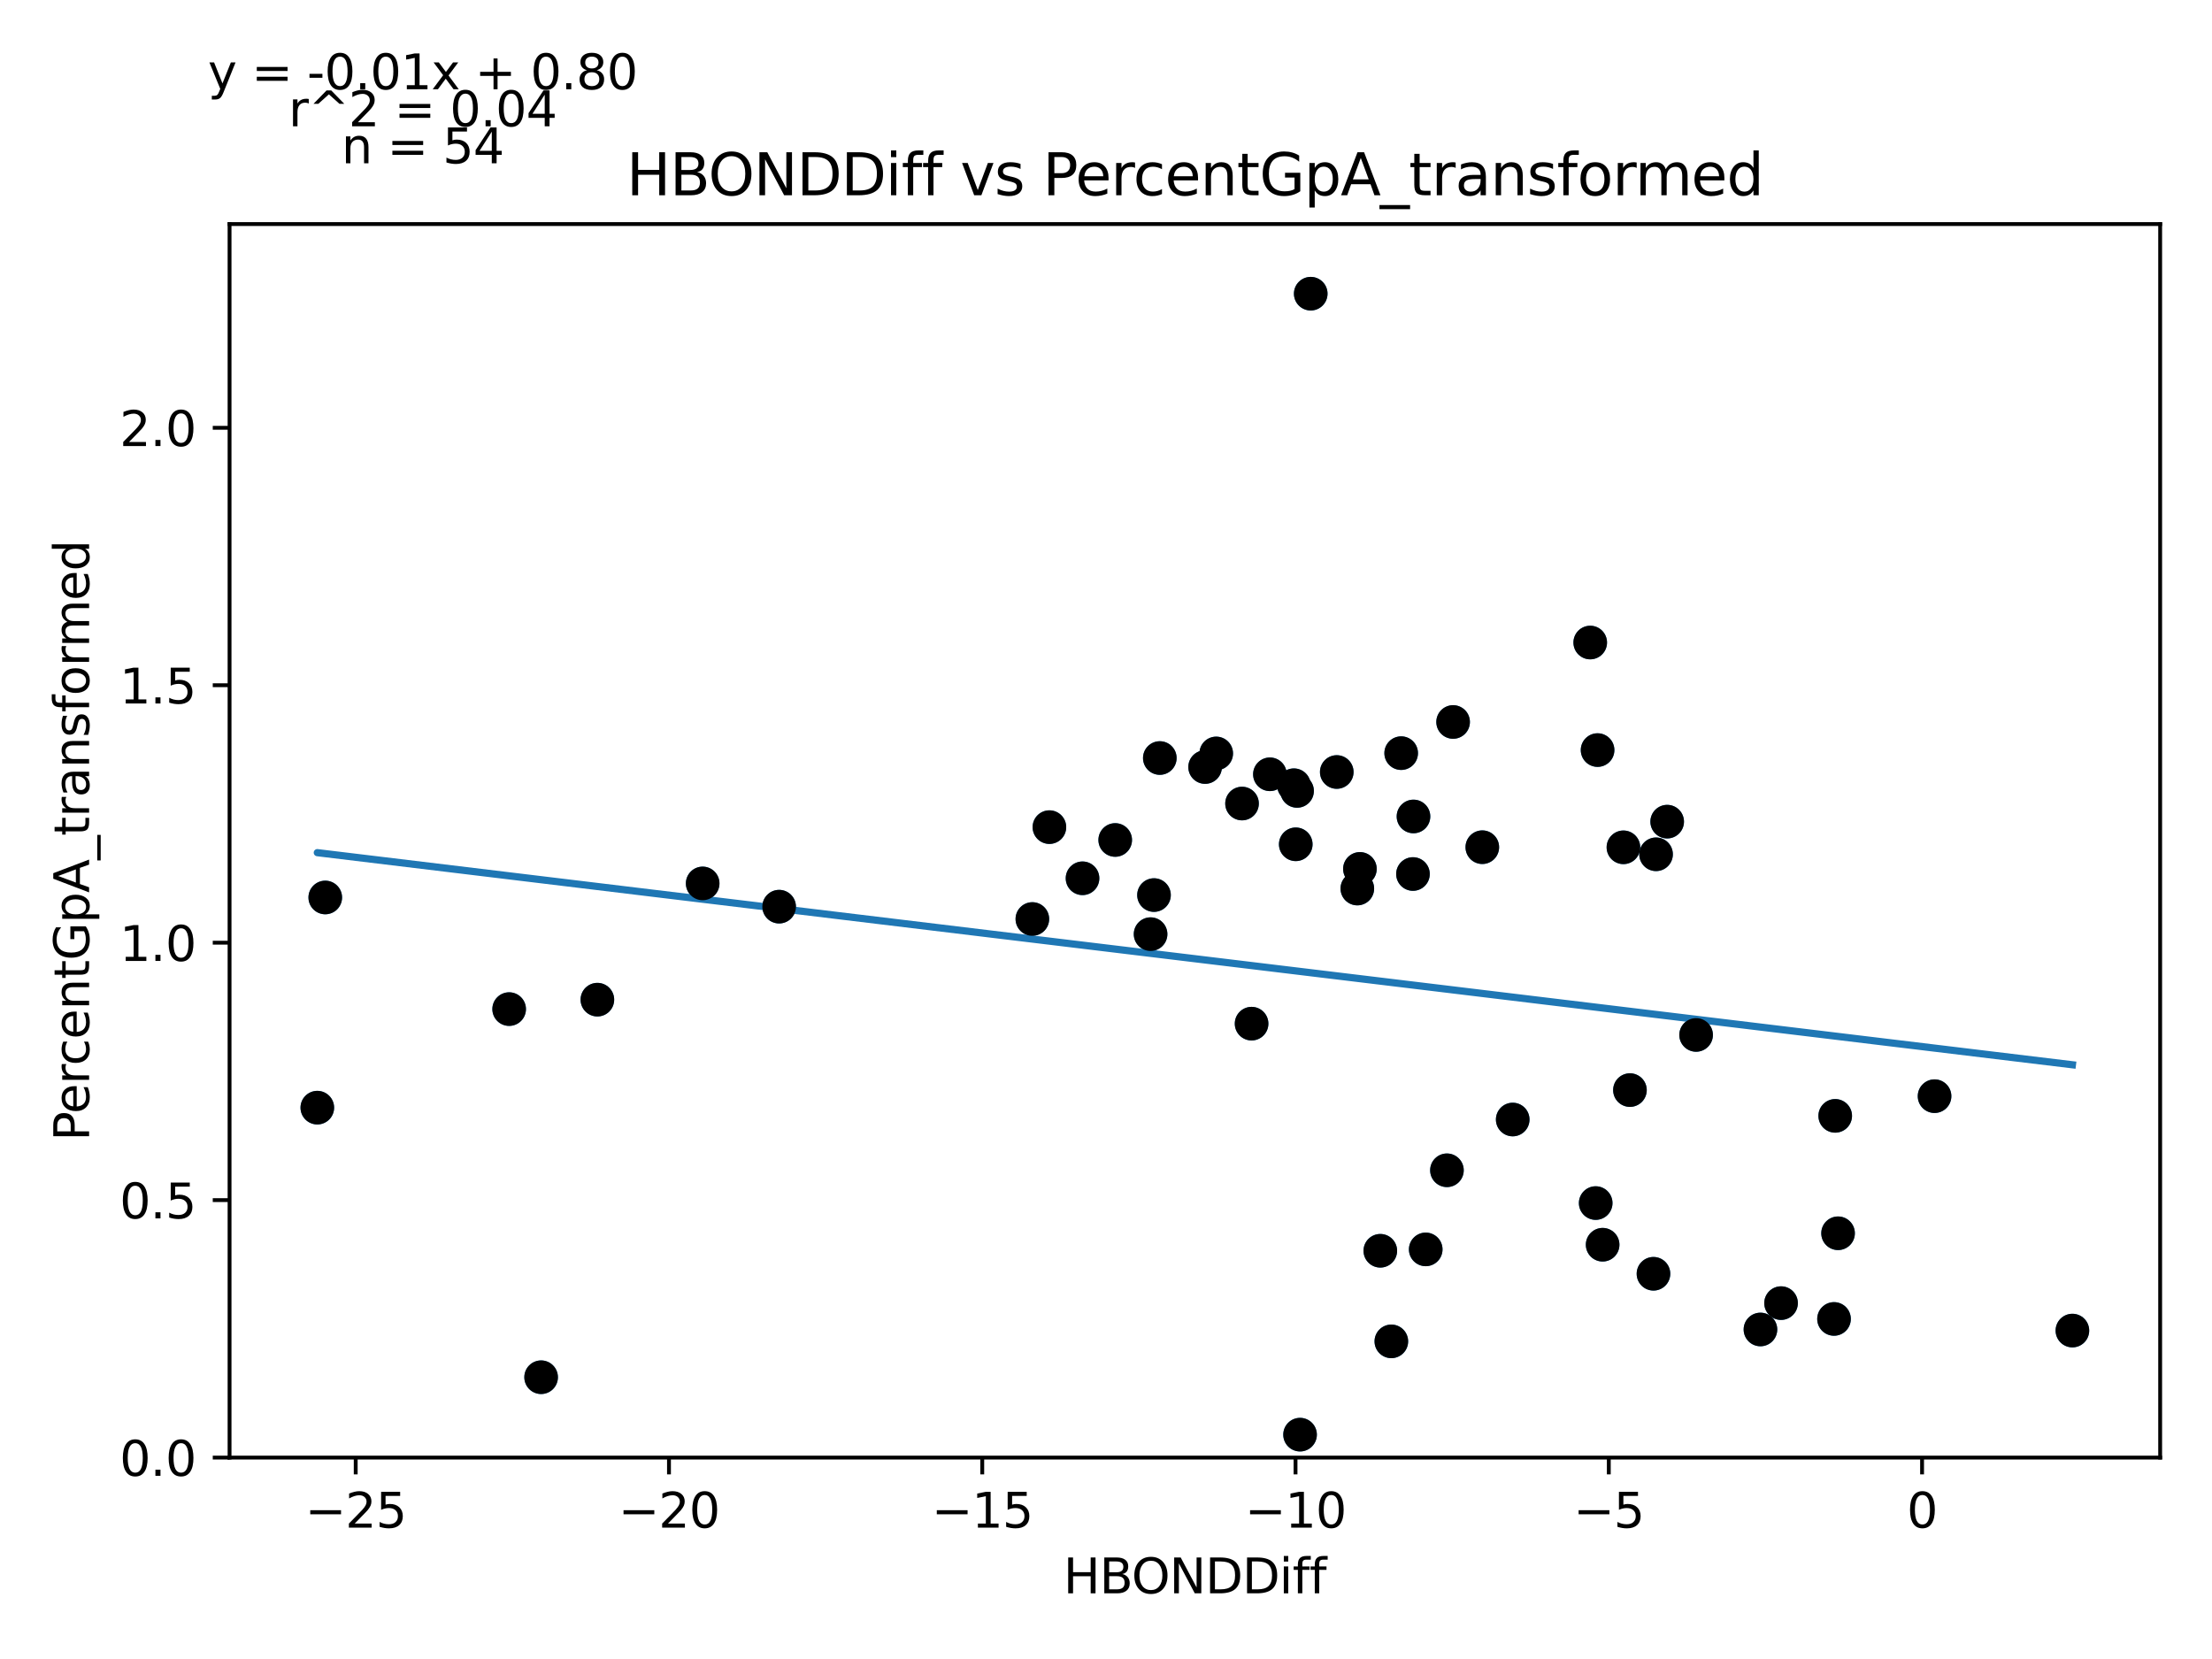 <?xml version="1.0" encoding="utf-8" standalone="no"?>
<!DOCTYPE svg PUBLIC "-//W3C//DTD SVG 1.1//EN"
  "http://www.w3.org/Graphics/SVG/1.1/DTD/svg11.dtd">
<svg xmlns:xlink="http://www.w3.org/1999/xlink" width="460.8pt" height="345.6pt" viewBox="0 0 460.8 345.6" xmlns="http://www.w3.org/2000/svg" version="1.1">
 <defs>
  <style type="text/css">*{stroke-linejoin: round; stroke-linecap: butt}</style>
 </defs>
 <g id="figure_1">
  <g id="patch_1">
   <path d="M 0 345.6 
L 460.8 345.6 
L 460.8 0 
L 0 0 
z
" style="fill: #ffffff"/>
  </g>
  <g id="axes_1">
   <g id="patch_2">
    <path d="M 47.821 303.64 
L 450 303.64 
L 450 46.674 
L 47.821 46.674 
z
" style="fill: #ffffff"/>
   </g>
   <g id="PathCollection_1">
    <defs>
     <path id="m49e527bc28" d="M 0 3 
C 0.796 3 1.559 2.684 2.121 2.121 
C 2.684 1.559 3 0.796 3 0 
C 3 -0.796 2.684 -1.559 2.121 -2.121 
C 1.559 -2.684 0.796 -3 0 -3 
C -0.796 -3 -1.559 -2.684 -2.121 -2.121 
C -2.684 -1.559 -3 -0.796 -3 0 
C -3 0.796 -2.684 1.559 -2.121 2.121 
C -1.559 2.684 -0.796 3 0 3 
z
" style="stroke: #1f77b4"/>
    </defs>
    <g clip-path="url(#p40e5d84fe2)">
     <use xlink:href="#m49e527bc28" x="232.319" y="174.983" style="fill: #1f77b4; stroke: #1f77b4"/>
     <use xlink:href="#m49e527bc28" x="146.379" y="184.034" style="fill: #1f77b4; stroke: #1f77b4"/>
     <use xlink:href="#m49e527bc28" x="273.05" y="61.181" style="fill: #1f77b4; stroke: #1f77b4"/>
     <use xlink:href="#m49e527bc28" x="241.611" y="157.911" style="fill: #1f77b4; stroke: #1f77b4"/>
     <use xlink:href="#m49e527bc28" x="260.728" y="213.246" style="fill: #1f77b4; stroke: #1f77b4"/>
     <use xlink:href="#m49e527bc28" x="270.826" y="298.864" style="fill: #1f77b4; stroke: #1f77b4"/>
     <use xlink:href="#m49e527bc28" x="106.066" y="210.214" style="fill: #1f77b4; stroke: #1f77b4"/>
     <use xlink:href="#m49e527bc28" x="287.545" y="260.56" style="fill: #1f77b4; stroke: #1f77b4"/>
     <use xlink:href="#m49e527bc28" x="294.347" y="182.073" style="fill: #1f77b4; stroke: #1f77b4"/>
     <use xlink:href="#m49e527bc28" x="124.445" y="208.248" style="fill: #1f77b4; stroke: #1f77b4"/>
     <use xlink:href="#m49e527bc28" x="112.725" y="286.901" style="fill: #1f77b4; stroke: #1f77b4"/>
     <use xlink:href="#m49e527bc28" x="278.471" y="160.822" style="fill: #1f77b4; stroke: #1f77b4"/>
     <use xlink:href="#m49e527bc28" x="162.309" y="188.874" style="fill: #1f77b4; stroke: #1f77b4"/>
     <use xlink:href="#m49e527bc28" x="67.757" y="186.961" style="fill: #1f77b4; stroke: #1f77b4"/>
     <use xlink:href="#m49e527bc28" x="339.547" y="227.086" style="fill: #1f77b4; stroke: #1f77b4"/>
     <use xlink:href="#m49e527bc28" x="66.102" y="230.745" style="fill: #1f77b4; stroke: #1f77b4"/>
     <use xlink:href="#m49e527bc28" x="302.709" y="150.401" style="fill: #1f77b4; stroke: #1f77b4"/>
     <use xlink:href="#m49e527bc28" x="269.545" y="163.577" style="fill: #1f77b4; stroke: #1f77b4"/>
     <use xlink:href="#m49e527bc28" x="270.204" y="164.765" style="fill: #1f77b4; stroke: #1f77b4"/>
     <use xlink:href="#m49e527bc28" x="251.047" y="159.79" style="fill: #1f77b4; stroke: #1f77b4"/>
     <use xlink:href="#m49e527bc28" x="282.757" y="185.103" style="fill: #1f77b4; stroke: #1f77b4"/>
     <use xlink:href="#m49e527bc28" x="253.36" y="156.953" style="fill: #1f77b4; stroke: #1f77b4"/>
     <use xlink:href="#m49e527bc28" x="258.738" y="167.392" style="fill: #1f77b4; stroke: #1f77b4"/>
     <use xlink:href="#m49e527bc28" x="225.51" y="182.964" style="fill: #1f77b4; stroke: #1f77b4"/>
     <use xlink:href="#m49e527bc28" x="264.544" y="161.298" style="fill: #1f77b4; stroke: #1f77b4"/>
     <use xlink:href="#m49e527bc28" x="239.687" y="194.6" style="fill: #1f77b4; stroke: #1f77b4"/>
     <use xlink:href="#m49e527bc28" x="218.612" y="172.307" style="fill: #1f77b4; stroke: #1f77b4"/>
     <use xlink:href="#m49e527bc28" x="283.296" y="181.005" style="fill: #1f77b4; stroke: #1f77b4"/>
     <use xlink:href="#m49e527bc28" x="331.273" y="133.851" style="fill: #1f77b4; stroke: #1f77b4"/>
     <use xlink:href="#m49e527bc28" x="291.89" y="156.894" style="fill: #1f77b4; stroke: #1f77b4"/>
     <use xlink:href="#m49e527bc28" x="240.398" y="186.459" style="fill: #1f77b4; stroke: #1f77b4"/>
     <use xlink:href="#m49e527bc28" x="315.126" y="233.217" style="fill: #1f77b4; stroke: #1f77b4"/>
     <use xlink:href="#m49e527bc28" x="308.792" y="176.487" style="fill: #1f77b4; stroke: #1f77b4"/>
     <use xlink:href="#m49e527bc28" x="294.454" y="170.084" style="fill: #1f77b4; stroke: #1f77b4"/>
     <use xlink:href="#m49e527bc28" x="215.059" y="191.445" style="fill: #1f77b4; stroke: #1f77b4"/>
     <use xlink:href="#m49e527bc28" x="332.805" y="156.255" style="fill: #1f77b4; stroke: #1f77b4"/>
     <use xlink:href="#m49e527bc28" x="338.188" y="176.511" style="fill: #1f77b4; stroke: #1f77b4"/>
     <use xlink:href="#m49e527bc28" x="289.841" y="279.431" style="fill: #1f77b4; stroke: #1f77b4"/>
     <use xlink:href="#m49e527bc28" x="333.859" y="259.298" style="fill: #1f77b4; stroke: #1f77b4"/>
     <use xlink:href="#m49e527bc28" x="382.06" y="274.759" style="fill: #1f77b4; stroke: #1f77b4"/>
     <use xlink:href="#m49e527bc28" x="382.902" y="256.912" style="fill: #1f77b4; stroke: #1f77b4"/>
     <use xlink:href="#m49e527bc28" x="269.93" y="175.882" style="fill: #1f77b4; stroke: #1f77b4"/>
     <use xlink:href="#m49e527bc28" x="344.987" y="177.964" style="fill: #1f77b4; stroke: #1f77b4"/>
     <use xlink:href="#m49e527bc28" x="297.004" y="260.272" style="fill: #1f77b4; stroke: #1f77b4"/>
     <use xlink:href="#m49e527bc28" x="366.733" y="276.954" style="fill: #1f77b4; stroke: #1f77b4"/>
     <use xlink:href="#m49e527bc28" x="301.424" y="243.792" style="fill: #1f77b4; stroke: #1f77b4"/>
     <use xlink:href="#m49e527bc28" x="332.413" y="250.621" style="fill: #1f77b4; stroke: #1f77b4"/>
     <use xlink:href="#m49e527bc28" x="403.003" y="228.354" style="fill: #1f77b4; stroke: #1f77b4"/>
     <use xlink:href="#m49e527bc28" x="382.309" y="232.454" style="fill: #1f77b4; stroke: #1f77b4"/>
     <use xlink:href="#m49e527bc28" x="353.33" y="215.596" style="fill: #1f77b4; stroke: #1f77b4"/>
     <use xlink:href="#m49e527bc28" x="347.304" y="171.165" style="fill: #1f77b4; stroke: #1f77b4"/>
     <use xlink:href="#m49e527bc28" x="371.026" y="271.464" style="fill: #1f77b4; stroke: #1f77b4"/>
     <use xlink:href="#m49e527bc28" x="344.448" y="265.349" style="fill: #1f77b4; stroke: #1f77b4"/>
     <use xlink:href="#m49e527bc28" x="431.719" y="277.183" style="fill: #1f77b4; stroke: #1f77b4"/>
    </g>
   </g>
   <g id="matplotlib.axis_1">
    <g id="xtick_1">
     <g id="line2d_1">
      <defs>
       <path id="m83c0a7d6cc" d="M 0 0 
L 0 3.5 
" style="stroke: #000000; stroke-width: 0.8"/>
      </defs>
      <g>
       <use xlink:href="#m83c0a7d6cc" x="74.1" y="303.64" style="stroke: #000000; stroke-width: 0.8"/>
      </g>
     </g>
     <g id="text_1">
      <!-- −25 -->
      <g transform="translate(63.548 318.238)scale(0.1 -0.1)">
       <defs>
        <path id="DejaVuSans-2212" d="M 678 2272 
L 4684 2272 
L 4684 1741 
L 678 1741 
L 678 2272 
z
" transform="scale(0.016)"/>
        <path id="DejaVuSans-32" d="M 1228 531 
L 3431 531 
L 3431 0 
L 469 0 
L 469 531 
Q 828 903 1448 1529 
Q 2069 2156 2228 2338 
Q 2531 2678 2651 2914 
Q 2772 3150 2772 3378 
Q 2772 3750 2511 3984 
Q 2250 4219 1831 4219 
Q 1534 4219 1204 4116 
Q 875 4013 500 3803 
L 500 4441 
Q 881 4594 1212 4672 
Q 1544 4750 1819 4750 
Q 2544 4750 2975 4387 
Q 3406 4025 3406 3419 
Q 3406 3131 3298 2873 
Q 3191 2616 2906 2266 
Q 2828 2175 2409 1742 
Q 1991 1309 1228 531 
z
" transform="scale(0.016)"/>
        <path id="DejaVuSans-35" d="M 691 4666 
L 3169 4666 
L 3169 4134 
L 1269 4134 
L 1269 2991 
Q 1406 3038 1543 3061 
Q 1681 3084 1819 3084 
Q 2600 3084 3056 2656 
Q 3513 2228 3513 1497 
Q 3513 744 3044 326 
Q 2575 -91 1722 -91 
Q 1428 -91 1123 -41 
Q 819 9 494 109 
L 494 744 
Q 775 591 1075 516 
Q 1375 441 1709 441 
Q 2250 441 2565 725 
Q 2881 1009 2881 1497 
Q 2881 1984 2565 2268 
Q 2250 2553 1709 2553 
Q 1456 2553 1204 2497 
Q 953 2441 691 2322 
L 691 4666 
z
" transform="scale(0.016)"/>
       </defs>
       <use xlink:href="#DejaVuSans-2212"/>
       <use xlink:href="#DejaVuSans-32" x="83.789"/>
       <use xlink:href="#DejaVuSans-35" x="147.412"/>
      </g>
     </g>
    </g>
    <g id="xtick_2">
     <g id="line2d_2">
      <g>
       <use xlink:href="#m83c0a7d6cc" x="139.361" y="303.64" style="stroke: #000000; stroke-width: 0.8"/>
      </g>
     </g>
     <g id="text_2">
      <!-- −20 -->
      <g transform="translate(128.808 318.238)scale(0.1 -0.1)">
       <defs>
        <path id="DejaVuSans-30" d="M 2034 4250 
Q 1547 4250 1301 3770 
Q 1056 3291 1056 2328 
Q 1056 1369 1301 889 
Q 1547 409 2034 409 
Q 2525 409 2770 889 
Q 3016 1369 3016 2328 
Q 3016 3291 2770 3770 
Q 2525 4250 2034 4250 
z
M 2034 4750 
Q 2819 4750 3233 4129 
Q 3647 3509 3647 2328 
Q 3647 1150 3233 529 
Q 2819 -91 2034 -91 
Q 1250 -91 836 529 
Q 422 1150 422 2328 
Q 422 3509 836 4129 
Q 1250 4750 2034 4750 
z
" transform="scale(0.016)"/>
       </defs>
       <use xlink:href="#DejaVuSans-2212"/>
       <use xlink:href="#DejaVuSans-32" x="83.789"/>
       <use xlink:href="#DejaVuSans-30" x="147.412"/>
      </g>
     </g>
    </g>
    <g id="xtick_3">
     <g id="line2d_3">
      <g>
       <use xlink:href="#m83c0a7d6cc" x="204.621" y="303.64" style="stroke: #000000; stroke-width: 0.8"/>
      </g>
     </g>
     <g id="text_3">
      <!-- −15 -->
      <g transform="translate(194.069 318.238)scale(0.1 -0.1)">
       <defs>
        <path id="DejaVuSans-31" d="M 794 531 
L 1825 531 
L 1825 4091 
L 703 3866 
L 703 4441 
L 1819 4666 
L 2450 4666 
L 2450 531 
L 3481 531 
L 3481 0 
L 794 0 
L 794 531 
z
" transform="scale(0.016)"/>
       </defs>
       <use xlink:href="#DejaVuSans-2212"/>
       <use xlink:href="#DejaVuSans-31" x="83.789"/>
       <use xlink:href="#DejaVuSans-35" x="147.412"/>
      </g>
     </g>
    </g>
    <g id="xtick_4">
     <g id="line2d_4">
      <g>
       <use xlink:href="#m83c0a7d6cc" x="269.881" y="303.64" style="stroke: #000000; stroke-width: 0.8"/>
      </g>
     </g>
     <g id="text_4">
      <!-- −10 -->
      <g transform="translate(259.329 318.238)scale(0.1 -0.1)">
       <use xlink:href="#DejaVuSans-2212"/>
       <use xlink:href="#DejaVuSans-31" x="83.789"/>
       <use xlink:href="#DejaVuSans-30" x="147.412"/>
      </g>
     </g>
    </g>
    <g id="xtick_5">
     <g id="line2d_5">
      <g>
       <use xlink:href="#m83c0a7d6cc" x="335.142" y="303.64" style="stroke: #000000; stroke-width: 0.8"/>
      </g>
     </g>
     <g id="text_5">
      <!-- −5 -->
      <g transform="translate(327.771 318.238)scale(0.1 -0.1)">
       <use xlink:href="#DejaVuSans-2212"/>
       <use xlink:href="#DejaVuSans-35" x="83.789"/>
      </g>
     </g>
    </g>
    <g id="xtick_6">
     <g id="line2d_6">
      <g>
       <use xlink:href="#m83c0a7d6cc" x="400.402" y="303.64" style="stroke: #000000; stroke-width: 0.8"/>
      </g>
     </g>
     <g id="text_6">
      <!-- 0 -->
      <g transform="translate(397.221 318.238)scale(0.1 -0.1)">
       <use xlink:href="#DejaVuSans-30"/>
      </g>
     </g>
    </g>
    <g id="text_7">
     <!-- HBONDDiff -->
     <g transform="translate(221.522 331.917)scale(0.1 -0.1)">
      <defs>
       <path id="DejaVuSans-48" d="M 628 4666 
L 1259 4666 
L 1259 2753 
L 3553 2753 
L 3553 4666 
L 4184 4666 
L 4184 0 
L 3553 0 
L 3553 2222 
L 1259 2222 
L 1259 0 
L 628 0 
L 628 4666 
z
" transform="scale(0.016)"/>
       <path id="DejaVuSans-42" d="M 1259 2228 
L 1259 519 
L 2272 519 
Q 2781 519 3026 730 
Q 3272 941 3272 1375 
Q 3272 1813 3026 2020 
Q 2781 2228 2272 2228 
L 1259 2228 
z
M 1259 4147 
L 1259 2741 
L 2194 2741 
Q 2656 2741 2882 2914 
Q 3109 3088 3109 3444 
Q 3109 3797 2882 3972 
Q 2656 4147 2194 4147 
L 1259 4147 
z
M 628 4666 
L 2241 4666 
Q 2963 4666 3353 4366 
Q 3744 4066 3744 3513 
Q 3744 3084 3544 2831 
Q 3344 2578 2956 2516 
Q 3422 2416 3680 2098 
Q 3938 1781 3938 1306 
Q 3938 681 3513 340 
Q 3088 0 2303 0 
L 628 0 
L 628 4666 
z
" transform="scale(0.016)"/>
       <path id="DejaVuSans-4f" d="M 2522 4238 
Q 1834 4238 1429 3725 
Q 1025 3213 1025 2328 
Q 1025 1447 1429 934 
Q 1834 422 2522 422 
Q 3209 422 3611 934 
Q 4013 1447 4013 2328 
Q 4013 3213 3611 3725 
Q 3209 4238 2522 4238 
z
M 2522 4750 
Q 3503 4750 4090 4092 
Q 4678 3434 4678 2328 
Q 4678 1225 4090 567 
Q 3503 -91 2522 -91 
Q 1538 -91 948 565 
Q 359 1222 359 2328 
Q 359 3434 948 4092 
Q 1538 4750 2522 4750 
z
" transform="scale(0.016)"/>
       <path id="DejaVuSans-4e" d="M 628 4666 
L 1478 4666 
L 3547 763 
L 3547 4666 
L 4159 4666 
L 4159 0 
L 3309 0 
L 1241 3903 
L 1241 0 
L 628 0 
L 628 4666 
z
" transform="scale(0.016)"/>
       <path id="DejaVuSans-44" d="M 1259 4147 
L 1259 519 
L 2022 519 
Q 2988 519 3436 956 
Q 3884 1394 3884 2338 
Q 3884 3275 3436 3711 
Q 2988 4147 2022 4147 
L 1259 4147 
z
M 628 4666 
L 1925 4666 
Q 3281 4666 3915 4102 
Q 4550 3538 4550 2338 
Q 4550 1131 3912 565 
Q 3275 0 1925 0 
L 628 0 
L 628 4666 
z
" transform="scale(0.016)"/>
       <path id="DejaVuSans-69" d="M 603 3500 
L 1178 3500 
L 1178 0 
L 603 0 
L 603 3500 
z
M 603 4863 
L 1178 4863 
L 1178 4134 
L 603 4134 
L 603 4863 
z
" transform="scale(0.016)"/>
       <path id="DejaVuSans-66" d="M 2375 4863 
L 2375 4384 
L 1825 4384 
Q 1516 4384 1395 4259 
Q 1275 4134 1275 3809 
L 1275 3500 
L 2222 3500 
L 2222 3053 
L 1275 3053 
L 1275 0 
L 697 0 
L 697 3053 
L 147 3053 
L 147 3500 
L 697 3500 
L 697 3744 
Q 697 4328 969 4595 
Q 1241 4863 1831 4863 
L 2375 4863 
z
" transform="scale(0.016)"/>
      </defs>
      <use xlink:href="#DejaVuSans-48"/>
      <use xlink:href="#DejaVuSans-42" x="75.195"/>
      <use xlink:href="#DejaVuSans-4f" x="142.049"/>
      <use xlink:href="#DejaVuSans-4e" x="220.76"/>
      <use xlink:href="#DejaVuSans-44" x="295.564"/>
      <use xlink:href="#DejaVuSans-44" x="372.566"/>
      <use xlink:href="#DejaVuSans-69" x="449.568"/>
      <use xlink:href="#DejaVuSans-66" x="477.352"/>
      <use xlink:href="#DejaVuSans-66" x="512.557"/>
     </g>
    </g>
   </g>
   <g id="matplotlib.axis_2">
    <g id="ytick_1">
     <g id="line2d_7">
      <defs>
       <path id="m85130f4416" d="M 0 0 
L -3.5 0 
" style="stroke: #000000; stroke-width: 0.8"/>
      </defs>
      <g>
       <use xlink:href="#m85130f4416" x="47.821" y="303.64" style="stroke: #000000; stroke-width: 0.8"/>
      </g>
     </g>
     <g id="text_8">
      <!-- 0.0 -->
      <g transform="translate(24.918 307.439)scale(0.1 -0.1)">
       <defs>
        <path id="DejaVuSans-2e" d="M 684 794 
L 1344 794 
L 1344 0 
L 684 0 
L 684 794 
z
" transform="scale(0.016)"/>
       </defs>
       <use xlink:href="#DejaVuSans-30"/>
       <use xlink:href="#DejaVuSans-2e" x="63.623"/>
       <use xlink:href="#DejaVuSans-30" x="95.41"/>
      </g>
     </g>
    </g>
    <g id="ytick_2">
     <g id="line2d_8">
      <g>
       <use xlink:href="#m85130f4416" x="47.821" y="250.01" style="stroke: #000000; stroke-width: 0.8"/>
      </g>
     </g>
     <g id="text_9">
      <!-- 0.5 -->
      <g transform="translate(24.918 253.809)scale(0.1 -0.1)">
       <use xlink:href="#DejaVuSans-30"/>
       <use xlink:href="#DejaVuSans-2e" x="63.623"/>
       <use xlink:href="#DejaVuSans-35" x="95.41"/>
      </g>
     </g>
    </g>
    <g id="ytick_3">
     <g id="line2d_9">
      <g>
       <use xlink:href="#m85130f4416" x="47.821" y="196.379" style="stroke: #000000; stroke-width: 0.8"/>
      </g>
     </g>
     <g id="text_10">
      <!-- 1.0 -->
      <g transform="translate(24.918 200.179)scale(0.1 -0.1)">
       <use xlink:href="#DejaVuSans-31"/>
       <use xlink:href="#DejaVuSans-2e" x="63.623"/>
       <use xlink:href="#DejaVuSans-30" x="95.41"/>
      </g>
     </g>
    </g>
    <g id="ytick_4">
     <g id="line2d_10">
      <g>
       <use xlink:href="#m85130f4416" x="47.821" y="142.749" style="stroke: #000000; stroke-width: 0.8"/>
      </g>
     </g>
     <g id="text_11">
      <!-- 1.5 -->
      <g transform="translate(24.918 146.548)scale(0.1 -0.1)">
       <use xlink:href="#DejaVuSans-31"/>
       <use xlink:href="#DejaVuSans-2e" x="63.623"/>
       <use xlink:href="#DejaVuSans-35" x="95.41"/>
      </g>
     </g>
    </g>
    <g id="ytick_5">
     <g id="line2d_11">
      <g>
       <use xlink:href="#m85130f4416" x="47.821" y="89.119" style="stroke: #000000; stroke-width: 0.8"/>
      </g>
     </g>
     <g id="text_12">
      <!-- 2.0 -->
      <g transform="translate(24.918 92.918)scale(0.1 -0.1)">
       <use xlink:href="#DejaVuSans-32"/>
       <use xlink:href="#DejaVuSans-2e" x="63.623"/>
       <use xlink:href="#DejaVuSans-30" x="95.41"/>
      </g>
     </g>
    </g>
    <g id="text_13">
     <!-- PercentGpA_transformed -->
     <g transform="translate(18.56 237.695)rotate(-90)scale(0.1 -0.1)">
      <defs>
       <path id="DejaVuSans-50" d="M 1259 4147 
L 1259 2394 
L 2053 2394 
Q 2494 2394 2734 2622 
Q 2975 2850 2975 3272 
Q 2975 3691 2734 3919 
Q 2494 4147 2053 4147 
L 1259 4147 
z
M 628 4666 
L 2053 4666 
Q 2838 4666 3239 4311 
Q 3641 3956 3641 3272 
Q 3641 2581 3239 2228 
Q 2838 1875 2053 1875 
L 1259 1875 
L 1259 0 
L 628 0 
L 628 4666 
z
" transform="scale(0.016)"/>
       <path id="DejaVuSans-65" d="M 3597 1894 
L 3597 1613 
L 953 1613 
Q 991 1019 1311 708 
Q 1631 397 2203 397 
Q 2534 397 2845 478 
Q 3156 559 3463 722 
L 3463 178 
Q 3153 47 2828 -22 
Q 2503 -91 2169 -91 
Q 1331 -91 842 396 
Q 353 884 353 1716 
Q 353 2575 817 3079 
Q 1281 3584 2069 3584 
Q 2775 3584 3186 3129 
Q 3597 2675 3597 1894 
z
M 3022 2063 
Q 3016 2534 2758 2815 
Q 2500 3097 2075 3097 
Q 1594 3097 1305 2825 
Q 1016 2553 972 2059 
L 3022 2063 
z
" transform="scale(0.016)"/>
       <path id="DejaVuSans-72" d="M 2631 2963 
Q 2534 3019 2420 3045 
Q 2306 3072 2169 3072 
Q 1681 3072 1420 2755 
Q 1159 2438 1159 1844 
L 1159 0 
L 581 0 
L 581 3500 
L 1159 3500 
L 1159 2956 
Q 1341 3275 1631 3429 
Q 1922 3584 2338 3584 
Q 2397 3584 2469 3576 
Q 2541 3569 2628 3553 
L 2631 2963 
z
" transform="scale(0.016)"/>
       <path id="DejaVuSans-63" d="M 3122 3366 
L 3122 2828 
Q 2878 2963 2633 3030 
Q 2388 3097 2138 3097 
Q 1578 3097 1268 2742 
Q 959 2388 959 1747 
Q 959 1106 1268 751 
Q 1578 397 2138 397 
Q 2388 397 2633 464 
Q 2878 531 3122 666 
L 3122 134 
Q 2881 22 2623 -34 
Q 2366 -91 2075 -91 
Q 1284 -91 818 406 
Q 353 903 353 1747 
Q 353 2603 823 3093 
Q 1294 3584 2113 3584 
Q 2378 3584 2631 3529 
Q 2884 3475 3122 3366 
z
" transform="scale(0.016)"/>
       <path id="DejaVuSans-6e" d="M 3513 2113 
L 3513 0 
L 2938 0 
L 2938 2094 
Q 2938 2591 2744 2837 
Q 2550 3084 2163 3084 
Q 1697 3084 1428 2787 
Q 1159 2491 1159 1978 
L 1159 0 
L 581 0 
L 581 3500 
L 1159 3500 
L 1159 2956 
Q 1366 3272 1645 3428 
Q 1925 3584 2291 3584 
Q 2894 3584 3203 3211 
Q 3513 2838 3513 2113 
z
" transform="scale(0.016)"/>
       <path id="DejaVuSans-74" d="M 1172 4494 
L 1172 3500 
L 2356 3500 
L 2356 3053 
L 1172 3053 
L 1172 1153 
Q 1172 725 1289 603 
Q 1406 481 1766 481 
L 2356 481 
L 2356 0 
L 1766 0 
Q 1100 0 847 248 
Q 594 497 594 1153 
L 594 3053 
L 172 3053 
L 172 3500 
L 594 3500 
L 594 4494 
L 1172 4494 
z
" transform="scale(0.016)"/>
       <path id="DejaVuSans-47" d="M 3809 666 
L 3809 1919 
L 2778 1919 
L 2778 2438 
L 4434 2438 
L 4434 434 
Q 4069 175 3628 42 
Q 3188 -91 2688 -91 
Q 1594 -91 976 548 
Q 359 1188 359 2328 
Q 359 3472 976 4111 
Q 1594 4750 2688 4750 
Q 3144 4750 3555 4637 
Q 3966 4525 4313 4306 
L 4313 3634 
Q 3963 3931 3569 4081 
Q 3175 4231 2741 4231 
Q 1884 4231 1454 3753 
Q 1025 3275 1025 2328 
Q 1025 1384 1454 906 
Q 1884 428 2741 428 
Q 3075 428 3337 486 
Q 3600 544 3809 666 
z
" transform="scale(0.016)"/>
       <path id="DejaVuSans-70" d="M 1159 525 
L 1159 -1331 
L 581 -1331 
L 581 3500 
L 1159 3500 
L 1159 2969 
Q 1341 3281 1617 3432 
Q 1894 3584 2278 3584 
Q 2916 3584 3314 3078 
Q 3713 2572 3713 1747 
Q 3713 922 3314 415 
Q 2916 -91 2278 -91 
Q 1894 -91 1617 61 
Q 1341 213 1159 525 
z
M 3116 1747 
Q 3116 2381 2855 2742 
Q 2594 3103 2138 3103 
Q 1681 3103 1420 2742 
Q 1159 2381 1159 1747 
Q 1159 1113 1420 752 
Q 1681 391 2138 391 
Q 2594 391 2855 752 
Q 3116 1113 3116 1747 
z
" transform="scale(0.016)"/>
       <path id="DejaVuSans-41" d="M 2188 4044 
L 1331 1722 
L 3047 1722 
L 2188 4044 
z
M 1831 4666 
L 2547 4666 
L 4325 0 
L 3669 0 
L 3244 1197 
L 1141 1197 
L 716 0 
L 50 0 
L 1831 4666 
z
" transform="scale(0.016)"/>
       <path id="DejaVuSans-5f" d="M 3263 -1063 
L 3263 -1509 
L -63 -1509 
L -63 -1063 
L 3263 -1063 
z
" transform="scale(0.016)"/>
       <path id="DejaVuSans-61" d="M 2194 1759 
Q 1497 1759 1228 1600 
Q 959 1441 959 1056 
Q 959 750 1161 570 
Q 1363 391 1709 391 
Q 2188 391 2477 730 
Q 2766 1069 2766 1631 
L 2766 1759 
L 2194 1759 
z
M 3341 1997 
L 3341 0 
L 2766 0 
L 2766 531 
Q 2569 213 2275 61 
Q 1981 -91 1556 -91 
Q 1019 -91 701 211 
Q 384 513 384 1019 
Q 384 1609 779 1909 
Q 1175 2209 1959 2209 
L 2766 2209 
L 2766 2266 
Q 2766 2663 2505 2880 
Q 2244 3097 1772 3097 
Q 1472 3097 1187 3025 
Q 903 2953 641 2809 
L 641 3341 
Q 956 3463 1253 3523 
Q 1550 3584 1831 3584 
Q 2591 3584 2966 3190 
Q 3341 2797 3341 1997 
z
" transform="scale(0.016)"/>
       <path id="DejaVuSans-73" d="M 2834 3397 
L 2834 2853 
Q 2591 2978 2328 3040 
Q 2066 3103 1784 3103 
Q 1356 3103 1142 2972 
Q 928 2841 928 2578 
Q 928 2378 1081 2264 
Q 1234 2150 1697 2047 
L 1894 2003 
Q 2506 1872 2764 1633 
Q 3022 1394 3022 966 
Q 3022 478 2636 193 
Q 2250 -91 1575 -91 
Q 1294 -91 989 -36 
Q 684 19 347 128 
L 347 722 
Q 666 556 975 473 
Q 1284 391 1588 391 
Q 1994 391 2212 530 
Q 2431 669 2431 922 
Q 2431 1156 2273 1281 
Q 2116 1406 1581 1522 
L 1381 1569 
Q 847 1681 609 1914 
Q 372 2147 372 2553 
Q 372 3047 722 3315 
Q 1072 3584 1716 3584 
Q 2034 3584 2315 3537 
Q 2597 3491 2834 3397 
z
" transform="scale(0.016)"/>
       <path id="DejaVuSans-6f" d="M 1959 3097 
Q 1497 3097 1228 2736 
Q 959 2375 959 1747 
Q 959 1119 1226 758 
Q 1494 397 1959 397 
Q 2419 397 2687 759 
Q 2956 1122 2956 1747 
Q 2956 2369 2687 2733 
Q 2419 3097 1959 3097 
z
M 1959 3584 
Q 2709 3584 3137 3096 
Q 3566 2609 3566 1747 
Q 3566 888 3137 398 
Q 2709 -91 1959 -91 
Q 1206 -91 779 398 
Q 353 888 353 1747 
Q 353 2609 779 3096 
Q 1206 3584 1959 3584 
z
" transform="scale(0.016)"/>
       <path id="DejaVuSans-6d" d="M 3328 2828 
Q 3544 3216 3844 3400 
Q 4144 3584 4550 3584 
Q 5097 3584 5394 3201 
Q 5691 2819 5691 2113 
L 5691 0 
L 5113 0 
L 5113 2094 
Q 5113 2597 4934 2840 
Q 4756 3084 4391 3084 
Q 3944 3084 3684 2787 
Q 3425 2491 3425 1978 
L 3425 0 
L 2847 0 
L 2847 2094 
Q 2847 2600 2669 2842 
Q 2491 3084 2119 3084 
Q 1678 3084 1418 2786 
Q 1159 2488 1159 1978 
L 1159 0 
L 581 0 
L 581 3500 
L 1159 3500 
L 1159 2956 
Q 1356 3278 1631 3431 
Q 1906 3584 2284 3584 
Q 2666 3584 2933 3390 
Q 3200 3197 3328 2828 
z
" transform="scale(0.016)"/>
       <path id="DejaVuSans-64" d="M 2906 2969 
L 2906 4863 
L 3481 4863 
L 3481 0 
L 2906 0 
L 2906 525 
Q 2725 213 2448 61 
Q 2172 -91 1784 -91 
Q 1150 -91 751 415 
Q 353 922 353 1747 
Q 353 2572 751 3078 
Q 1150 3584 1784 3584 
Q 2172 3584 2448 3432 
Q 2725 3281 2906 2969 
z
M 947 1747 
Q 947 1113 1208 752 
Q 1469 391 1925 391 
Q 2381 391 2643 752 
Q 2906 1113 2906 1747 
Q 2906 2381 2643 2742 
Q 2381 3103 1925 3103 
Q 1469 3103 1208 2742 
Q 947 2381 947 1747 
z
" transform="scale(0.016)"/>
      </defs>
      <use xlink:href="#DejaVuSans-50"/>
      <use xlink:href="#DejaVuSans-65" x="56.678"/>
      <use xlink:href="#DejaVuSans-72" x="118.201"/>
      <use xlink:href="#DejaVuSans-63" x="157.064"/>
      <use xlink:href="#DejaVuSans-65" x="212.045"/>
      <use xlink:href="#DejaVuSans-6e" x="273.568"/>
      <use xlink:href="#DejaVuSans-74" x="336.947"/>
      <use xlink:href="#DejaVuSans-47" x="376.156"/>
      <use xlink:href="#DejaVuSans-70" x="453.646"/>
      <use xlink:href="#DejaVuSans-41" x="517.123"/>
      <use xlink:href="#DejaVuSans-5f" x="585.531"/>
      <use xlink:href="#DejaVuSans-74" x="635.531"/>
      <use xlink:href="#DejaVuSans-72" x="674.74"/>
      <use xlink:href="#DejaVuSans-61" x="715.854"/>
      <use xlink:href="#DejaVuSans-6e" x="777.133"/>
      <use xlink:href="#DejaVuSans-73" x="840.512"/>
      <use xlink:href="#DejaVuSans-66" x="892.611"/>
      <use xlink:href="#DejaVuSans-6f" x="927.816"/>
      <use xlink:href="#DejaVuSans-72" x="988.998"/>
      <use xlink:href="#DejaVuSans-6d" x="1028.361"/>
      <use xlink:href="#DejaVuSans-65" x="1125.773"/>
      <use xlink:href="#DejaVuSans-64" x="1187.297"/>
     </g>
    </g>
   </g>
   <g id="LineCollection_1">
    <path d="M 232.319 175.029 
L 232.319 174.937 
" clip-path="url(#p40e5d84fe2)" style="fill: none; stroke: #d3d3d3; stroke-width: 3"/>
    <path d="M 146.379 184.102 
L 146.379 183.966 
" clip-path="url(#p40e5d84fe2)" style="fill: none; stroke: #d3d3d3; stroke-width: 3"/>
    <path d="M 273.05 63.672 
L 273.05 58.691 
" clip-path="url(#p40e5d84fe2)" style="fill: none; stroke: #d3d3d3; stroke-width: 3"/>
    <path d="M 241.611 157.965 
L 241.611 157.857 
" clip-path="url(#p40e5d84fe2)" style="fill: none; stroke: #d3d3d3; stroke-width: 3"/>
    <path d="M 260.728 213.315 
L 260.728 213.176 
" clip-path="url(#p40e5d84fe2)" style="fill: none; stroke: #d3d3d3; stroke-width: 3"/>
    <path d="M 270.826 299.03 
L 270.826 298.699 
" clip-path="url(#p40e5d84fe2)" style="fill: none; stroke: #d3d3d3; stroke-width: 3"/>
    <path d="M 106.066 210.287 
L 106.066 210.141 
" clip-path="url(#p40e5d84fe2)" style="fill: none; stroke: #d3d3d3; stroke-width: 3"/>
    <path d="M 287.545 260.792 
L 287.545 260.329 
" clip-path="url(#p40e5d84fe2)" style="fill: none; stroke: #d3d3d3; stroke-width: 3"/>
    <path d="M 294.347 182.153 
L 294.347 181.992 
" clip-path="url(#p40e5d84fe2)" style="fill: none; stroke: #d3d3d3; stroke-width: 3"/>
    <path d="M 124.445 208.292 
L 124.445 208.205 
" clip-path="url(#p40e5d84fe2)" style="fill: none; stroke: #d3d3d3; stroke-width: 3"/>
    <path d="M 112.725 287.12 
L 112.725 286.683 
" clip-path="url(#p40e5d84fe2)" style="fill: none; stroke: #d3d3d3; stroke-width: 3"/>
    <path d="M 278.471 160.94 
L 278.471 160.704 
" clip-path="url(#p40e5d84fe2)" style="fill: none; stroke: #d3d3d3; stroke-width: 3"/>
    <path d="M 162.309 189.056 
L 162.309 188.691 
" clip-path="url(#p40e5d84fe2)" style="fill: none; stroke: #d3d3d3; stroke-width: 3"/>
    <path d="M 67.757 187.609 
L 67.757 186.313 
" clip-path="url(#p40e5d84fe2)" style="fill: none; stroke: #d3d3d3; stroke-width: 3"/>
    <path d="M 339.547 227.218 
L 339.547 226.954 
" clip-path="url(#p40e5d84fe2)" style="fill: none; stroke: #d3d3d3; stroke-width: 3"/>
    <path d="M 66.102 230.977 
L 66.102 230.513 
" clip-path="url(#p40e5d84fe2)" style="fill: none; stroke: #d3d3d3; stroke-width: 3"/>
    <path d="M 302.709 150.745 
L 302.709 150.057 
" clip-path="url(#p40e5d84fe2)" style="fill: none; stroke: #d3d3d3; stroke-width: 3"/>
    <path d="M 269.545 163.743 
L 269.545 163.412 
" clip-path="url(#p40e5d84fe2)" style="fill: none; stroke: #d3d3d3; stroke-width: 3"/>
    <path d="M 270.204 164.935 
L 270.204 164.594 
" clip-path="url(#p40e5d84fe2)" style="fill: none; stroke: #d3d3d3; stroke-width: 3"/>
    <path d="M 251.047 159.952 
L 251.047 159.629 
" clip-path="url(#p40e5d84fe2)" style="fill: none; stroke: #d3d3d3; stroke-width: 3"/>
    <path d="M 282.757 185.166 
L 282.757 185.039 
" clip-path="url(#p40e5d84fe2)" style="fill: none; stroke: #d3d3d3; stroke-width: 3"/>
    <path d="M 253.36 157.115 
L 253.36 156.79 
" clip-path="url(#p40e5d84fe2)" style="fill: none; stroke: #d3d3d3; stroke-width: 3"/>
    <path d="M 258.738 167.586 
L 258.738 167.198 
" clip-path="url(#p40e5d84fe2)" style="fill: none; stroke: #d3d3d3; stroke-width: 3"/>
    <path d="M 225.51 183.085 
L 225.51 182.844 
" clip-path="url(#p40e5d84fe2)" style="fill: none; stroke: #d3d3d3; stroke-width: 3"/>
    <path d="M 264.544 161.423 
L 264.544 161.172 
" clip-path="url(#p40e5d84fe2)" style="fill: none; stroke: #d3d3d3; stroke-width: 3"/>
    <path d="M 239.687 194.677 
L 239.687 194.522 
" clip-path="url(#p40e5d84fe2)" style="fill: none; stroke: #d3d3d3; stroke-width: 3"/>
    <path d="M 218.612 172.429 
L 218.612 172.184 
" clip-path="url(#p40e5d84fe2)" style="fill: none; stroke: #d3d3d3; stroke-width: 3"/>
    <path d="M 283.296 181.07 
L 283.296 180.94 
" clip-path="url(#p40e5d84fe2)" style="fill: none; stroke: #d3d3d3; stroke-width: 3"/>
    <path d="M 331.273 134.3 
L 331.273 133.402 
" clip-path="url(#p40e5d84fe2)" style="fill: none; stroke: #d3d3d3; stroke-width: 3"/>
    <path d="M 291.89 156.966 
L 291.89 156.822 
" clip-path="url(#p40e5d84fe2)" style="fill: none; stroke: #d3d3d3; stroke-width: 3"/>
    <path d="M 240.398 186.867 
L 240.398 186.052 
" clip-path="url(#p40e5d84fe2)" style="fill: none; stroke: #d3d3d3; stroke-width: 3"/>
    <path d="M 315.126 233.331 
L 315.126 233.104 
" clip-path="url(#p40e5d84fe2)" style="fill: none; stroke: #d3d3d3; stroke-width: 3"/>
    <path d="M 308.792 176.557 
L 308.792 176.416 
" clip-path="url(#p40e5d84fe2)" style="fill: none; stroke: #d3d3d3; stroke-width: 3"/>
    <path d="M 294.454 170.259 
L 294.454 169.909 
" clip-path="url(#p40e5d84fe2)" style="fill: none; stroke: #d3d3d3; stroke-width: 3"/>
    <path d="M 215.059 191.711 
L 215.059 191.18 
" clip-path="url(#p40e5d84fe2)" style="fill: none; stroke: #d3d3d3; stroke-width: 3"/>
    <path d="M 332.805 156.317 
L 332.805 156.193 
" clip-path="url(#p40e5d84fe2)" style="fill: none; stroke: #d3d3d3; stroke-width: 3"/>
    <path d="M 338.188 176.935 
L 338.188 176.088 
" clip-path="url(#p40e5d84fe2)" style="fill: none; stroke: #d3d3d3; stroke-width: 3"/>
    <path d="M 289.841 279.505 
L 289.841 279.356 
" clip-path="url(#p40e5d84fe2)" style="fill: none; stroke: #d3d3d3; stroke-width: 3"/>
    <path d="M 333.859 259.369 
L 333.859 259.227 
" clip-path="url(#p40e5d84fe2)" style="fill: none; stroke: #d3d3d3; stroke-width: 3"/>
    <path d="M 382.06 274.947 
L 382.06 274.572 
" clip-path="url(#p40e5d84fe2)" style="fill: none; stroke: #d3d3d3; stroke-width: 3"/>
    <path d="M 382.902 257 
L 382.902 256.824 
" clip-path="url(#p40e5d84fe2)" style="fill: none; stroke: #d3d3d3; stroke-width: 3"/>
    <path d="M 269.93 175.897 
L 269.93 175.866 
" clip-path="url(#p40e5d84fe2)" style="fill: none; stroke: #d3d3d3; stroke-width: 3"/>
    <path d="M 344.987 178.193 
L 344.987 177.735 
" clip-path="url(#p40e5d84fe2)" style="fill: none; stroke: #d3d3d3; stroke-width: 3"/>
    <path d="M 297.004 260.385 
L 297.004 260.159 
" clip-path="url(#p40e5d84fe2)" style="fill: none; stroke: #d3d3d3; stroke-width: 3"/>
    <path d="M 366.733 276.965 
L 366.733 276.944 
" clip-path="url(#p40e5d84fe2)" style="fill: none; stroke: #d3d3d3; stroke-width: 3"/>
    <path d="M 301.424 243.955 
L 301.424 243.63 
" clip-path="url(#p40e5d84fe2)" style="fill: none; stroke: #d3d3d3; stroke-width: 3"/>
    <path d="M 332.413 250.701 
L 332.413 250.541 
" clip-path="url(#p40e5d84fe2)" style="fill: none; stroke: #d3d3d3; stroke-width: 3"/>
    <path d="M 403.003 228.529 
L 403.003 228.179 
" clip-path="url(#p40e5d84fe2)" style="fill: none; stroke: #d3d3d3; stroke-width: 3"/>
    <path d="M 382.309 232.519 
L 382.309 232.389 
" clip-path="url(#p40e5d84fe2)" style="fill: none; stroke: #d3d3d3; stroke-width: 3"/>
    <path d="M 353.33 215.699 
L 353.33 215.493 
" clip-path="url(#p40e5d84fe2)" style="fill: none; stroke: #d3d3d3; stroke-width: 3"/>
    <path d="M 347.304 171.271 
L 347.304 171.059 
" clip-path="url(#p40e5d84fe2)" style="fill: none; stroke: #d3d3d3; stroke-width: 3"/>
    <path d="M 371.026 271.512 
L 371.026 271.417 
" clip-path="url(#p40e5d84fe2)" style="fill: none; stroke: #d3d3d3; stroke-width: 3"/>
    <path d="M 344.448 265.422 
L 344.448 265.275 
" clip-path="url(#p40e5d84fe2)" style="fill: none; stroke: #d3d3d3; stroke-width: 3"/>
    <path d="M 431.719 277.33 
L 431.719 277.035 
" clip-path="url(#p40e5d84fe2)" style="fill: none; stroke: #d3d3d3; stroke-width: 3"/>
   </g>
   <g id="line2d_12">
    <path d="M 232.319 197.712 
L 146.379 187.326 
L 273.05 202.635 
L 241.611 198.835 
L 260.728 201.146 
L 270.826 202.366 
L 106.066 182.454 
L 287.545 204.387 
L 294.347 205.209 
L 124.445 184.675 
L 112.725 183.259 
L 278.471 203.29 
L 162.309 189.251 
L 67.757 177.824 
L 339.547 210.672 
L 66.102 177.624 
L 302.709 206.219 
L 269.545 202.211 
L 270.204 202.291 
L 251.047 199.976 
L 282.757 203.808 
L 253.36 200.255 
L 258.738 200.905 
L 225.51 196.889 
L 264.544 201.607 
L 239.687 198.603 
L 218.612 196.056 
L 283.296 203.873 
L 331.273 209.672 
L 291.89 204.912 
L 240.398 198.689 
L 315.126 207.72 
L 308.792 206.955 
L 294.454 205.222 
L 215.059 195.626 
L 332.805 209.857 
L 338.188 210.507 
L 289.841 204.664 
L 333.859 209.984 
L 382.06 215.809 
L 382.902 215.911 
L 269.93 202.258 
L 344.987 211.329 
L 297.004 205.53 
L 366.733 213.957 
L 301.424 206.064 
L 332.413 209.809 
L 403.003 218.341 
L 382.309 215.84 
L 353.33 212.337 
L 347.304 211.609 
L 371.026 214.476 
L 344.448 211.264 
L 431.719 221.811 
" clip-path="url(#p40e5d84fe2)" style="fill: none; stroke: #1f77b4; stroke-width: 1.5; stroke-linecap: square"/>
   </g>
   <g id="line2d_13">
    <defs>
     <path id="mf7ce05a7a3" d="M 0 3 
C 0.796 3 1.559 2.684 2.121 2.121 
C 2.684 1.559 3 0.796 3 0 
C 3 -0.796 2.684 -1.559 2.121 -2.121 
C 1.559 -2.684 0.796 -3 0 -3 
C -0.796 -3 -1.559 -2.684 -2.121 -2.121 
C -2.684 -1.559 -3 -0.796 -3 0 
C -3 0.796 -2.684 1.559 -2.121 2.121 
C -1.559 2.684 -0.796 3 0 3 
z
" style="stroke: #000000"/>
    </defs>
    <g clip-path="url(#p40e5d84fe2)">
     <use xlink:href="#mf7ce05a7a3" x="232.319" y="174.983" style="stroke: #000000"/>
     <use xlink:href="#mf7ce05a7a3" x="146.379" y="184.034" style="stroke: #000000"/>
     <use xlink:href="#mf7ce05a7a3" x="273.05" y="61.181" style="stroke: #000000"/>
     <use xlink:href="#mf7ce05a7a3" x="241.611" y="157.911" style="stroke: #000000"/>
     <use xlink:href="#mf7ce05a7a3" x="260.728" y="213.246" style="stroke: #000000"/>
     <use xlink:href="#mf7ce05a7a3" x="270.826" y="298.864" style="stroke: #000000"/>
     <use xlink:href="#mf7ce05a7a3" x="106.066" y="210.214" style="stroke: #000000"/>
     <use xlink:href="#mf7ce05a7a3" x="287.545" y="260.56" style="stroke: #000000"/>
     <use xlink:href="#mf7ce05a7a3" x="294.347" y="182.073" style="stroke: #000000"/>
     <use xlink:href="#mf7ce05a7a3" x="124.445" y="208.248" style="stroke: #000000"/>
     <use xlink:href="#mf7ce05a7a3" x="112.725" y="286.901" style="stroke: #000000"/>
     <use xlink:href="#mf7ce05a7a3" x="278.471" y="160.822" style="stroke: #000000"/>
     <use xlink:href="#mf7ce05a7a3" x="162.309" y="188.874" style="stroke: #000000"/>
     <use xlink:href="#mf7ce05a7a3" x="67.757" y="186.961" style="stroke: #000000"/>
     <use xlink:href="#mf7ce05a7a3" x="339.547" y="227.086" style="stroke: #000000"/>
     <use xlink:href="#mf7ce05a7a3" x="66.102" y="230.745" style="stroke: #000000"/>
     <use xlink:href="#mf7ce05a7a3" x="302.709" y="150.401" style="stroke: #000000"/>
     <use xlink:href="#mf7ce05a7a3" x="269.545" y="163.577" style="stroke: #000000"/>
     <use xlink:href="#mf7ce05a7a3" x="270.204" y="164.765" style="stroke: #000000"/>
     <use xlink:href="#mf7ce05a7a3" x="251.047" y="159.79" style="stroke: #000000"/>
     <use xlink:href="#mf7ce05a7a3" x="282.757" y="185.103" style="stroke: #000000"/>
     <use xlink:href="#mf7ce05a7a3" x="253.36" y="156.953" style="stroke: #000000"/>
     <use xlink:href="#mf7ce05a7a3" x="258.738" y="167.392" style="stroke: #000000"/>
     <use xlink:href="#mf7ce05a7a3" x="225.51" y="182.964" style="stroke: #000000"/>
     <use xlink:href="#mf7ce05a7a3" x="264.544" y="161.298" style="stroke: #000000"/>
     <use xlink:href="#mf7ce05a7a3" x="239.687" y="194.6" style="stroke: #000000"/>
     <use xlink:href="#mf7ce05a7a3" x="218.612" y="172.307" style="stroke: #000000"/>
     <use xlink:href="#mf7ce05a7a3" x="283.296" y="181.005" style="stroke: #000000"/>
     <use xlink:href="#mf7ce05a7a3" x="331.273" y="133.851" style="stroke: #000000"/>
     <use xlink:href="#mf7ce05a7a3" x="291.89" y="156.894" style="stroke: #000000"/>
     <use xlink:href="#mf7ce05a7a3" x="240.398" y="186.459" style="stroke: #000000"/>
     <use xlink:href="#mf7ce05a7a3" x="315.126" y="233.217" style="stroke: #000000"/>
     <use xlink:href="#mf7ce05a7a3" x="308.792" y="176.487" style="stroke: #000000"/>
     <use xlink:href="#mf7ce05a7a3" x="294.454" y="170.084" style="stroke: #000000"/>
     <use xlink:href="#mf7ce05a7a3" x="215.059" y="191.445" style="stroke: #000000"/>
     <use xlink:href="#mf7ce05a7a3" x="332.805" y="156.255" style="stroke: #000000"/>
     <use xlink:href="#mf7ce05a7a3" x="338.188" y="176.511" style="stroke: #000000"/>
     <use xlink:href="#mf7ce05a7a3" x="289.841" y="279.431" style="stroke: #000000"/>
     <use xlink:href="#mf7ce05a7a3" x="333.859" y="259.298" style="stroke: #000000"/>
     <use xlink:href="#mf7ce05a7a3" x="382.06" y="274.759" style="stroke: #000000"/>
     <use xlink:href="#mf7ce05a7a3" x="382.902" y="256.912" style="stroke: #000000"/>
     <use xlink:href="#mf7ce05a7a3" x="269.93" y="175.882" style="stroke: #000000"/>
     <use xlink:href="#mf7ce05a7a3" x="344.987" y="177.964" style="stroke: #000000"/>
     <use xlink:href="#mf7ce05a7a3" x="297.004" y="260.272" style="stroke: #000000"/>
     <use xlink:href="#mf7ce05a7a3" x="366.733" y="276.954" style="stroke: #000000"/>
     <use xlink:href="#mf7ce05a7a3" x="301.424" y="243.792" style="stroke: #000000"/>
     <use xlink:href="#mf7ce05a7a3" x="332.413" y="250.621" style="stroke: #000000"/>
     <use xlink:href="#mf7ce05a7a3" x="403.003" y="228.354" style="stroke: #000000"/>
     <use xlink:href="#mf7ce05a7a3" x="382.309" y="232.454" style="stroke: #000000"/>
     <use xlink:href="#mf7ce05a7a3" x="353.33" y="215.596" style="stroke: #000000"/>
     <use xlink:href="#mf7ce05a7a3" x="347.304" y="171.165" style="stroke: #000000"/>
     <use xlink:href="#mf7ce05a7a3" x="371.026" y="271.464" style="stroke: #000000"/>
     <use xlink:href="#mf7ce05a7a3" x="344.448" y="265.349" style="stroke: #000000"/>
     <use xlink:href="#mf7ce05a7a3" x="431.719" y="277.183" style="stroke: #000000"/>
    </g>
   </g>
   <g id="patch_3">
    <path d="M 47.821 303.64 
L 47.821 46.674 
" style="fill: none; stroke: #000000; stroke-width: 0.8; stroke-linejoin: miter; stroke-linecap: square"/>
   </g>
   <g id="patch_4">
    <path d="M 450 303.64 
L 450 46.674 
" style="fill: none; stroke: #000000; stroke-width: 0.8; stroke-linejoin: miter; stroke-linecap: square"/>
   </g>
   <g id="patch_5">
    <path d="M 47.821 303.64 
L 450 303.64 
" style="fill: none; stroke: #000000; stroke-width: 0.8; stroke-linejoin: miter; stroke-linecap: square"/>
   </g>
   <g id="patch_6">
    <path d="M 47.821 46.674 
L 450 46.674 
" style="fill: none; stroke: #000000; stroke-width: 0.8; stroke-linejoin: miter; stroke-linecap: square"/>
   </g>
   <g id="text_14">
    <!-- y = -0.01x + 0.80 -->
    <g transform="translate(43.315 18.597)scale(0.1 -0.1)">
     <defs>
      <path id="DejaVuSans-79" d="M 2059 -325 
Q 1816 -950 1584 -1140 
Q 1353 -1331 966 -1331 
L 506 -1331 
L 506 -850 
L 844 -850 
Q 1081 -850 1212 -737 
Q 1344 -625 1503 -206 
L 1606 56 
L 191 3500 
L 800 3500 
L 1894 763 
L 2988 3500 
L 3597 3500 
L 2059 -325 
z
" transform="scale(0.016)"/>
      <path id="DejaVuSans-20" transform="scale(0.016)"/>
      <path id="DejaVuSans-3d" d="M 678 2906 
L 4684 2906 
L 4684 2381 
L 678 2381 
L 678 2906 
z
M 678 1631 
L 4684 1631 
L 4684 1100 
L 678 1100 
L 678 1631 
z
" transform="scale(0.016)"/>
      <path id="DejaVuSans-2d" d="M 313 2009 
L 1997 2009 
L 1997 1497 
L 313 1497 
L 313 2009 
z
" transform="scale(0.016)"/>
      <path id="DejaVuSans-78" d="M 3513 3500 
L 2247 1797 
L 3578 0 
L 2900 0 
L 1881 1375 
L 863 0 
L 184 0 
L 1544 1831 
L 300 3500 
L 978 3500 
L 1906 2253 
L 2834 3500 
L 3513 3500 
z
" transform="scale(0.016)"/>
      <path id="DejaVuSans-2b" d="M 2944 4013 
L 2944 2272 
L 4684 2272 
L 4684 1741 
L 2944 1741 
L 2944 0 
L 2419 0 
L 2419 1741 
L 678 1741 
L 678 2272 
L 2419 2272 
L 2419 4013 
L 2944 4013 
z
" transform="scale(0.016)"/>
      <path id="DejaVuSans-38" d="M 2034 2216 
Q 1584 2216 1326 1975 
Q 1069 1734 1069 1313 
Q 1069 891 1326 650 
Q 1584 409 2034 409 
Q 2484 409 2743 651 
Q 3003 894 3003 1313 
Q 3003 1734 2745 1975 
Q 2488 2216 2034 2216 
z
M 1403 2484 
Q 997 2584 770 2862 
Q 544 3141 544 3541 
Q 544 4100 942 4425 
Q 1341 4750 2034 4750 
Q 2731 4750 3128 4425 
Q 3525 4100 3525 3541 
Q 3525 3141 3298 2862 
Q 3072 2584 2669 2484 
Q 3125 2378 3379 2068 
Q 3634 1759 3634 1313 
Q 3634 634 3220 271 
Q 2806 -91 2034 -91 
Q 1263 -91 848 271 
Q 434 634 434 1313 
Q 434 1759 690 2068 
Q 947 2378 1403 2484 
z
M 1172 3481 
Q 1172 3119 1398 2916 
Q 1625 2713 2034 2713 
Q 2441 2713 2670 2916 
Q 2900 3119 2900 3481 
Q 2900 3844 2670 4047 
Q 2441 4250 2034 4250 
Q 1625 4250 1398 4047 
Q 1172 3844 1172 3481 
z
" transform="scale(0.016)"/>
     </defs>
     <use xlink:href="#DejaVuSans-79"/>
     <use xlink:href="#DejaVuSans-20" x="59.18"/>
     <use xlink:href="#DejaVuSans-3d" x="90.967"/>
     <use xlink:href="#DejaVuSans-20" x="174.756"/>
     <use xlink:href="#DejaVuSans-2d" x="206.543"/>
     <use xlink:href="#DejaVuSans-30" x="242.627"/>
     <use xlink:href="#DejaVuSans-2e" x="306.25"/>
     <use xlink:href="#DejaVuSans-30" x="338.037"/>
     <use xlink:href="#DejaVuSans-31" x="401.66"/>
     <use xlink:href="#DejaVuSans-78" x="465.283"/>
     <use xlink:href="#DejaVuSans-20" x="524.463"/>
     <use xlink:href="#DejaVuSans-2b" x="556.25"/>
     <use xlink:href="#DejaVuSans-20" x="640.039"/>
     <use xlink:href="#DejaVuSans-30" x="671.826"/>
     <use xlink:href="#DejaVuSans-2e" x="735.449"/>
     <use xlink:href="#DejaVuSans-38" x="767.236"/>
     <use xlink:href="#DejaVuSans-30" x="830.859"/>
    </g>
   </g>
   <g id="text_15">
    <!-- r^2 = 0.04 -->
    <g transform="translate(60.112 26.306)scale(0.1 -0.1)">
     <defs>
      <path id="DejaVuSans-5e" d="M 2988 4666 
L 4684 2925 
L 4056 2925 
L 2681 4159 
L 1306 2925 
L 678 2925 
L 2375 4666 
L 2988 4666 
z
" transform="scale(0.016)"/>
      <path id="DejaVuSans-34" d="M 2419 4116 
L 825 1625 
L 2419 1625 
L 2419 4116 
z
M 2253 4666 
L 3047 4666 
L 3047 1625 
L 3713 1625 
L 3713 1100 
L 3047 1100 
L 3047 0 
L 2419 0 
L 2419 1100 
L 313 1100 
L 313 1709 
L 2253 4666 
z
" transform="scale(0.016)"/>
     </defs>
     <use xlink:href="#DejaVuSans-72"/>
     <use xlink:href="#DejaVuSans-5e" x="41.113"/>
     <use xlink:href="#DejaVuSans-32" x="124.902"/>
     <use xlink:href="#DejaVuSans-20" x="188.525"/>
     <use xlink:href="#DejaVuSans-3d" x="220.312"/>
     <use xlink:href="#DejaVuSans-20" x="304.102"/>
     <use xlink:href="#DejaVuSans-30" x="335.889"/>
     <use xlink:href="#DejaVuSans-2e" x="399.512"/>
     <use xlink:href="#DejaVuSans-30" x="431.299"/>
     <use xlink:href="#DejaVuSans-34" x="494.922"/>
    </g>
   </g>
   <g id="text_16">
    <!-- n = 54 -->
    <g transform="translate(71.14 34.015)scale(0.1 -0.1)">
     <use xlink:href="#DejaVuSans-6e"/>
     <use xlink:href="#DejaVuSans-20" x="63.379"/>
     <use xlink:href="#DejaVuSans-3d" x="95.166"/>
     <use xlink:href="#DejaVuSans-20" x="178.955"/>
     <use xlink:href="#DejaVuSans-35" x="210.742"/>
     <use xlink:href="#DejaVuSans-34" x="274.365"/>
    </g>
   </g>
   <g id="text_17">
    <!-- HBONDDiff vs PercentGpA_transformed -->
    <g transform="translate(130.507 40.674)scale(0.12 -0.12)">
     <defs>
      <path id="DejaVuSans-76" d="M 191 3500 
L 800 3500 
L 1894 563 
L 2988 3500 
L 3597 3500 
L 2284 0 
L 1503 0 
L 191 3500 
z
" transform="scale(0.016)"/>
     </defs>
     <use xlink:href="#DejaVuSans-48"/>
     <use xlink:href="#DejaVuSans-42" x="75.195"/>
     <use xlink:href="#DejaVuSans-4f" x="142.049"/>
     <use xlink:href="#DejaVuSans-4e" x="220.76"/>
     <use xlink:href="#DejaVuSans-44" x="295.564"/>
     <use xlink:href="#DejaVuSans-44" x="372.566"/>
     <use xlink:href="#DejaVuSans-69" x="449.568"/>
     <use xlink:href="#DejaVuSans-66" x="477.352"/>
     <use xlink:href="#DejaVuSans-66" x="512.557"/>
     <use xlink:href="#DejaVuSans-20" x="547.762"/>
     <use xlink:href="#DejaVuSans-76" x="579.549"/>
     <use xlink:href="#DejaVuSans-73" x="638.729"/>
     <use xlink:href="#DejaVuSans-20" x="690.828"/>
     <use xlink:href="#DejaVuSans-50" x="722.615"/>
     <use xlink:href="#DejaVuSans-65" x="779.293"/>
     <use xlink:href="#DejaVuSans-72" x="840.816"/>
     <use xlink:href="#DejaVuSans-63" x="879.68"/>
     <use xlink:href="#DejaVuSans-65" x="934.66"/>
     <use xlink:href="#DejaVuSans-6e" x="996.184"/>
     <use xlink:href="#DejaVuSans-74" x="1059.562"/>
     <use xlink:href="#DejaVuSans-47" x="1098.771"/>
     <use xlink:href="#DejaVuSans-70" x="1176.262"/>
     <use xlink:href="#DejaVuSans-41" x="1239.738"/>
     <use xlink:href="#DejaVuSans-5f" x="1308.146"/>
     <use xlink:href="#DejaVuSans-74" x="1358.146"/>
     <use xlink:href="#DejaVuSans-72" x="1397.355"/>
     <use xlink:href="#DejaVuSans-61" x="1438.469"/>
     <use xlink:href="#DejaVuSans-6e" x="1499.748"/>
     <use xlink:href="#DejaVuSans-73" x="1563.127"/>
     <use xlink:href="#DejaVuSans-66" x="1615.227"/>
     <use xlink:href="#DejaVuSans-6f" x="1650.432"/>
     <use xlink:href="#DejaVuSans-72" x="1711.613"/>
     <use xlink:href="#DejaVuSans-6d" x="1750.977"/>
     <use xlink:href="#DejaVuSans-65" x="1848.389"/>
     <use xlink:href="#DejaVuSans-64" x="1909.912"/>
    </g>
   </g>
  </g>
 </g>
 <defs>
  <clipPath id="p40e5d84fe2">
   <rect x="47.821" y="46.674" width="402.179" height="256.966"/>
  </clipPath>
 </defs>
</svg>
